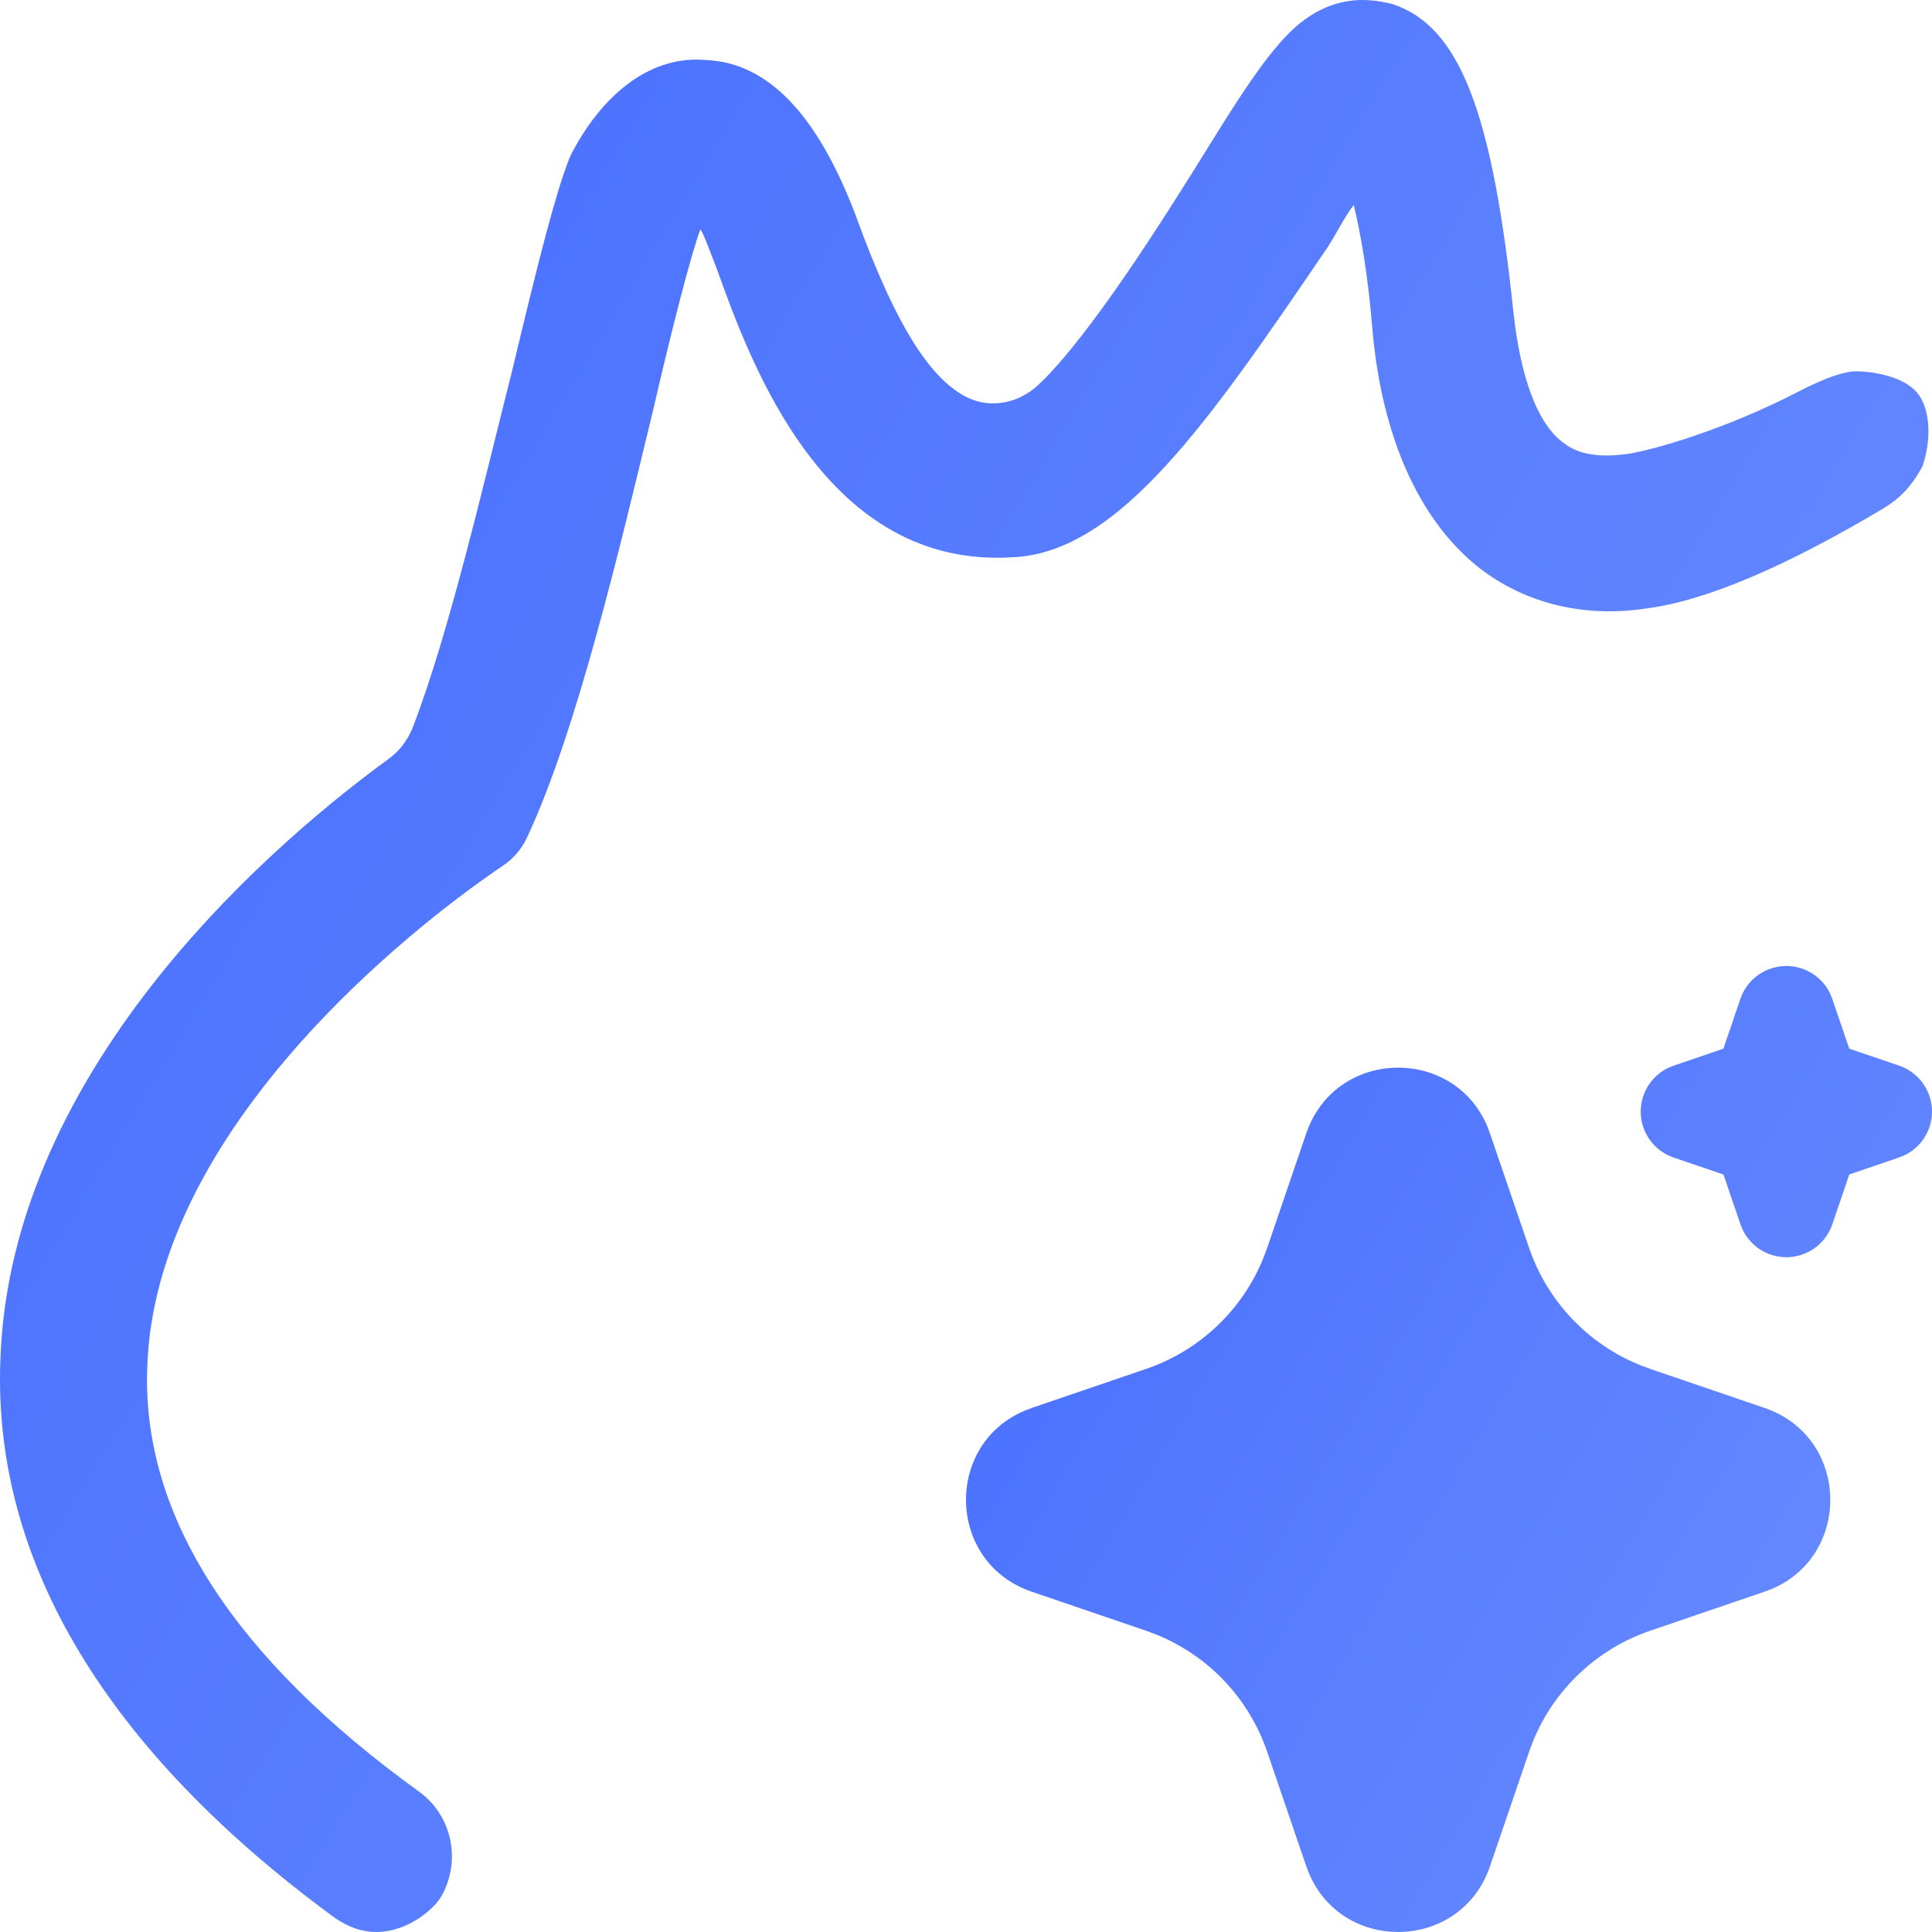 <svg width="64" height="64" viewBox="0 0 64 64" fill="none" xmlns="http://www.w3.org/2000/svg">
<path d="M63.5 13C63.931 13.5 64 14.5 63.691 15.433C63.306 16.156 62.888 16.543 62.376 16.849C59.26 18.709 56.536 19.909 54.51 20.16C52.343 20.487 50.336 19.916 48.867 18.703C47.012 17.163 45.776 14.488 45.464 10.92C45.31 9.06 45.078 7.764 44.845 6.788C44.533 7.193 44.307 7.68 43.995 8.168L43.932 8.26C40.099 13.888 37.095 18.3 33.559 18.459C27.376 18.863 24.897 12.133 23.741 8.893C23.514 8.328 23.355 7.841 23.202 7.597C22.89 8.405 22.192 11.164 21.653 13.512C20.497 18.299 19.101 24.214 17.479 27.698L17.448 27.762C17.271 28.141 16.989 28.462 16.647 28.686L16.506 28.782C15.698 29.341 5.103 36.52 4.876 45.361C4.723 50.225 7.735 54.921 13.923 59.38C14.933 60.138 15.269 61.536 14.682 62.704C14.602 62.871 14.486 63.025 14.357 63.153C13.831 63.679 13.139 64 12.454 64C11.995 64 11.53 63.84 11.064 63.512C3.566 58.007 -0.222 51.765 0.01 45.118C0.298 35.166 9.491 27.602 12.876 25.138C13.237 24.875 13.513 24.509 13.678 24.086C14.89 20.936 16.028 15.976 16.965 12.281C17.858 8.546 18.391 6.455 18.844 5.287C18.881 5.191 18.924 5.101 18.973 5.011C20.056 2.99 21.647 1.829 23.386 1.989C25.473 2.073 27.095 3.856 28.331 7.096C29.745 11.01 30.914 12.627 32.071 13.179C32.849 13.544 33.761 13.346 34.397 12.749C36.105 11.145 38.633 7.103 39.698 5.396L39.772 5.277C40.743 3.712 41.571 2.378 42.324 1.508C43.872 -0.359 45.415 -0.032 46.112 0.129C48.353 0.86 49.436 3.696 50.134 10.343C50.366 12.454 50.905 13.994 51.756 14.642C52.062 14.886 52.607 15.206 53.843 15.046C54.737 14.93 57.197 14.205 59.548 12.986C60.5 12.492 61.111 12.3 61.5 12.3C61.889 12.3 62.992 12.411 63.5 13Z" fill="url(#paint0_linear_70_45)"/>
<path d="M43.272 37.543C44.234 34.73 48.121 34.645 49.26 37.287L49.357 37.545L50.654 41.339C50.951 42.209 51.432 43.005 52.063 43.673C52.694 44.342 53.461 44.867 54.313 45.214L54.661 45.345L58.455 46.64C61.268 47.602 61.353 51.489 58.712 52.629L58.455 52.725L54.661 54.022C53.791 54.319 52.995 54.8 52.326 55.431C51.657 56.062 51.131 56.83 50.784 57.681L50.654 58.028L49.358 61.824C48.397 64.637 44.51 64.722 43.372 62.081L43.272 61.824L41.977 58.03C41.68 57.16 41.199 56.363 40.568 55.694C39.937 55.025 39.17 54.5 38.318 54.153L37.971 54.022L34.177 52.727C31.362 51.765 31.277 47.878 33.92 46.74L34.177 46.64L37.971 45.345C38.841 45.047 39.637 44.567 40.306 43.936C40.974 43.304 41.5 42.537 41.846 41.686L41.977 41.339L43.272 37.543ZM59.175 32C59.476 32 59.771 32.084 60.026 32.243C60.281 32.403 60.487 32.63 60.619 32.9L60.696 33.088L61.259 34.738L62.91 35.3C63.211 35.403 63.475 35.592 63.669 35.845C63.862 36.098 63.977 36.402 63.997 36.72C64.017 37.038 63.943 37.354 63.783 37.629C63.623 37.905 63.385 38.126 63.099 38.266L62.91 38.343L61.26 38.906L60.698 40.557C60.595 40.858 60.405 41.123 60.153 41.316C59.9 41.509 59.595 41.623 59.278 41.644C58.96 41.664 58.644 41.589 58.368 41.429C58.093 41.269 57.872 41.031 57.732 40.745L57.655 40.557L57.092 38.908L55.441 38.345C55.14 38.243 54.876 38.053 54.682 37.8C54.489 37.548 54.374 37.243 54.354 36.926C54.334 36.608 54.408 36.291 54.568 36.016C54.728 35.741 54.966 35.519 55.252 35.379L55.441 35.302L57.09 34.739L57.653 33.088C57.761 32.771 57.967 32.495 58.239 32.3C58.513 32.105 58.84 32 59.175 32Z" fill="url(#paint1_linear_70_45)"/>
<defs>
<linearGradient id="paint0_linear_70_45" x1="1.52259e-07" y1="12.724" x2="63.945" y2="51.172" gradientUnits="userSpaceOnUse">
<stop stop-color="#486FFF"/>
<stop offset="1" stop-color="#6A8DFF"/>
</linearGradient>
<linearGradient id="paint1_linear_70_45" x1="32" y1="38.362" x2="64" y2="57.638" gradientUnits="userSpaceOnUse">
<stop stop-color="#486FFF"/>
<stop offset="1" stop-color="#6A8DFF"/>
</linearGradient>
</defs>
</svg>
